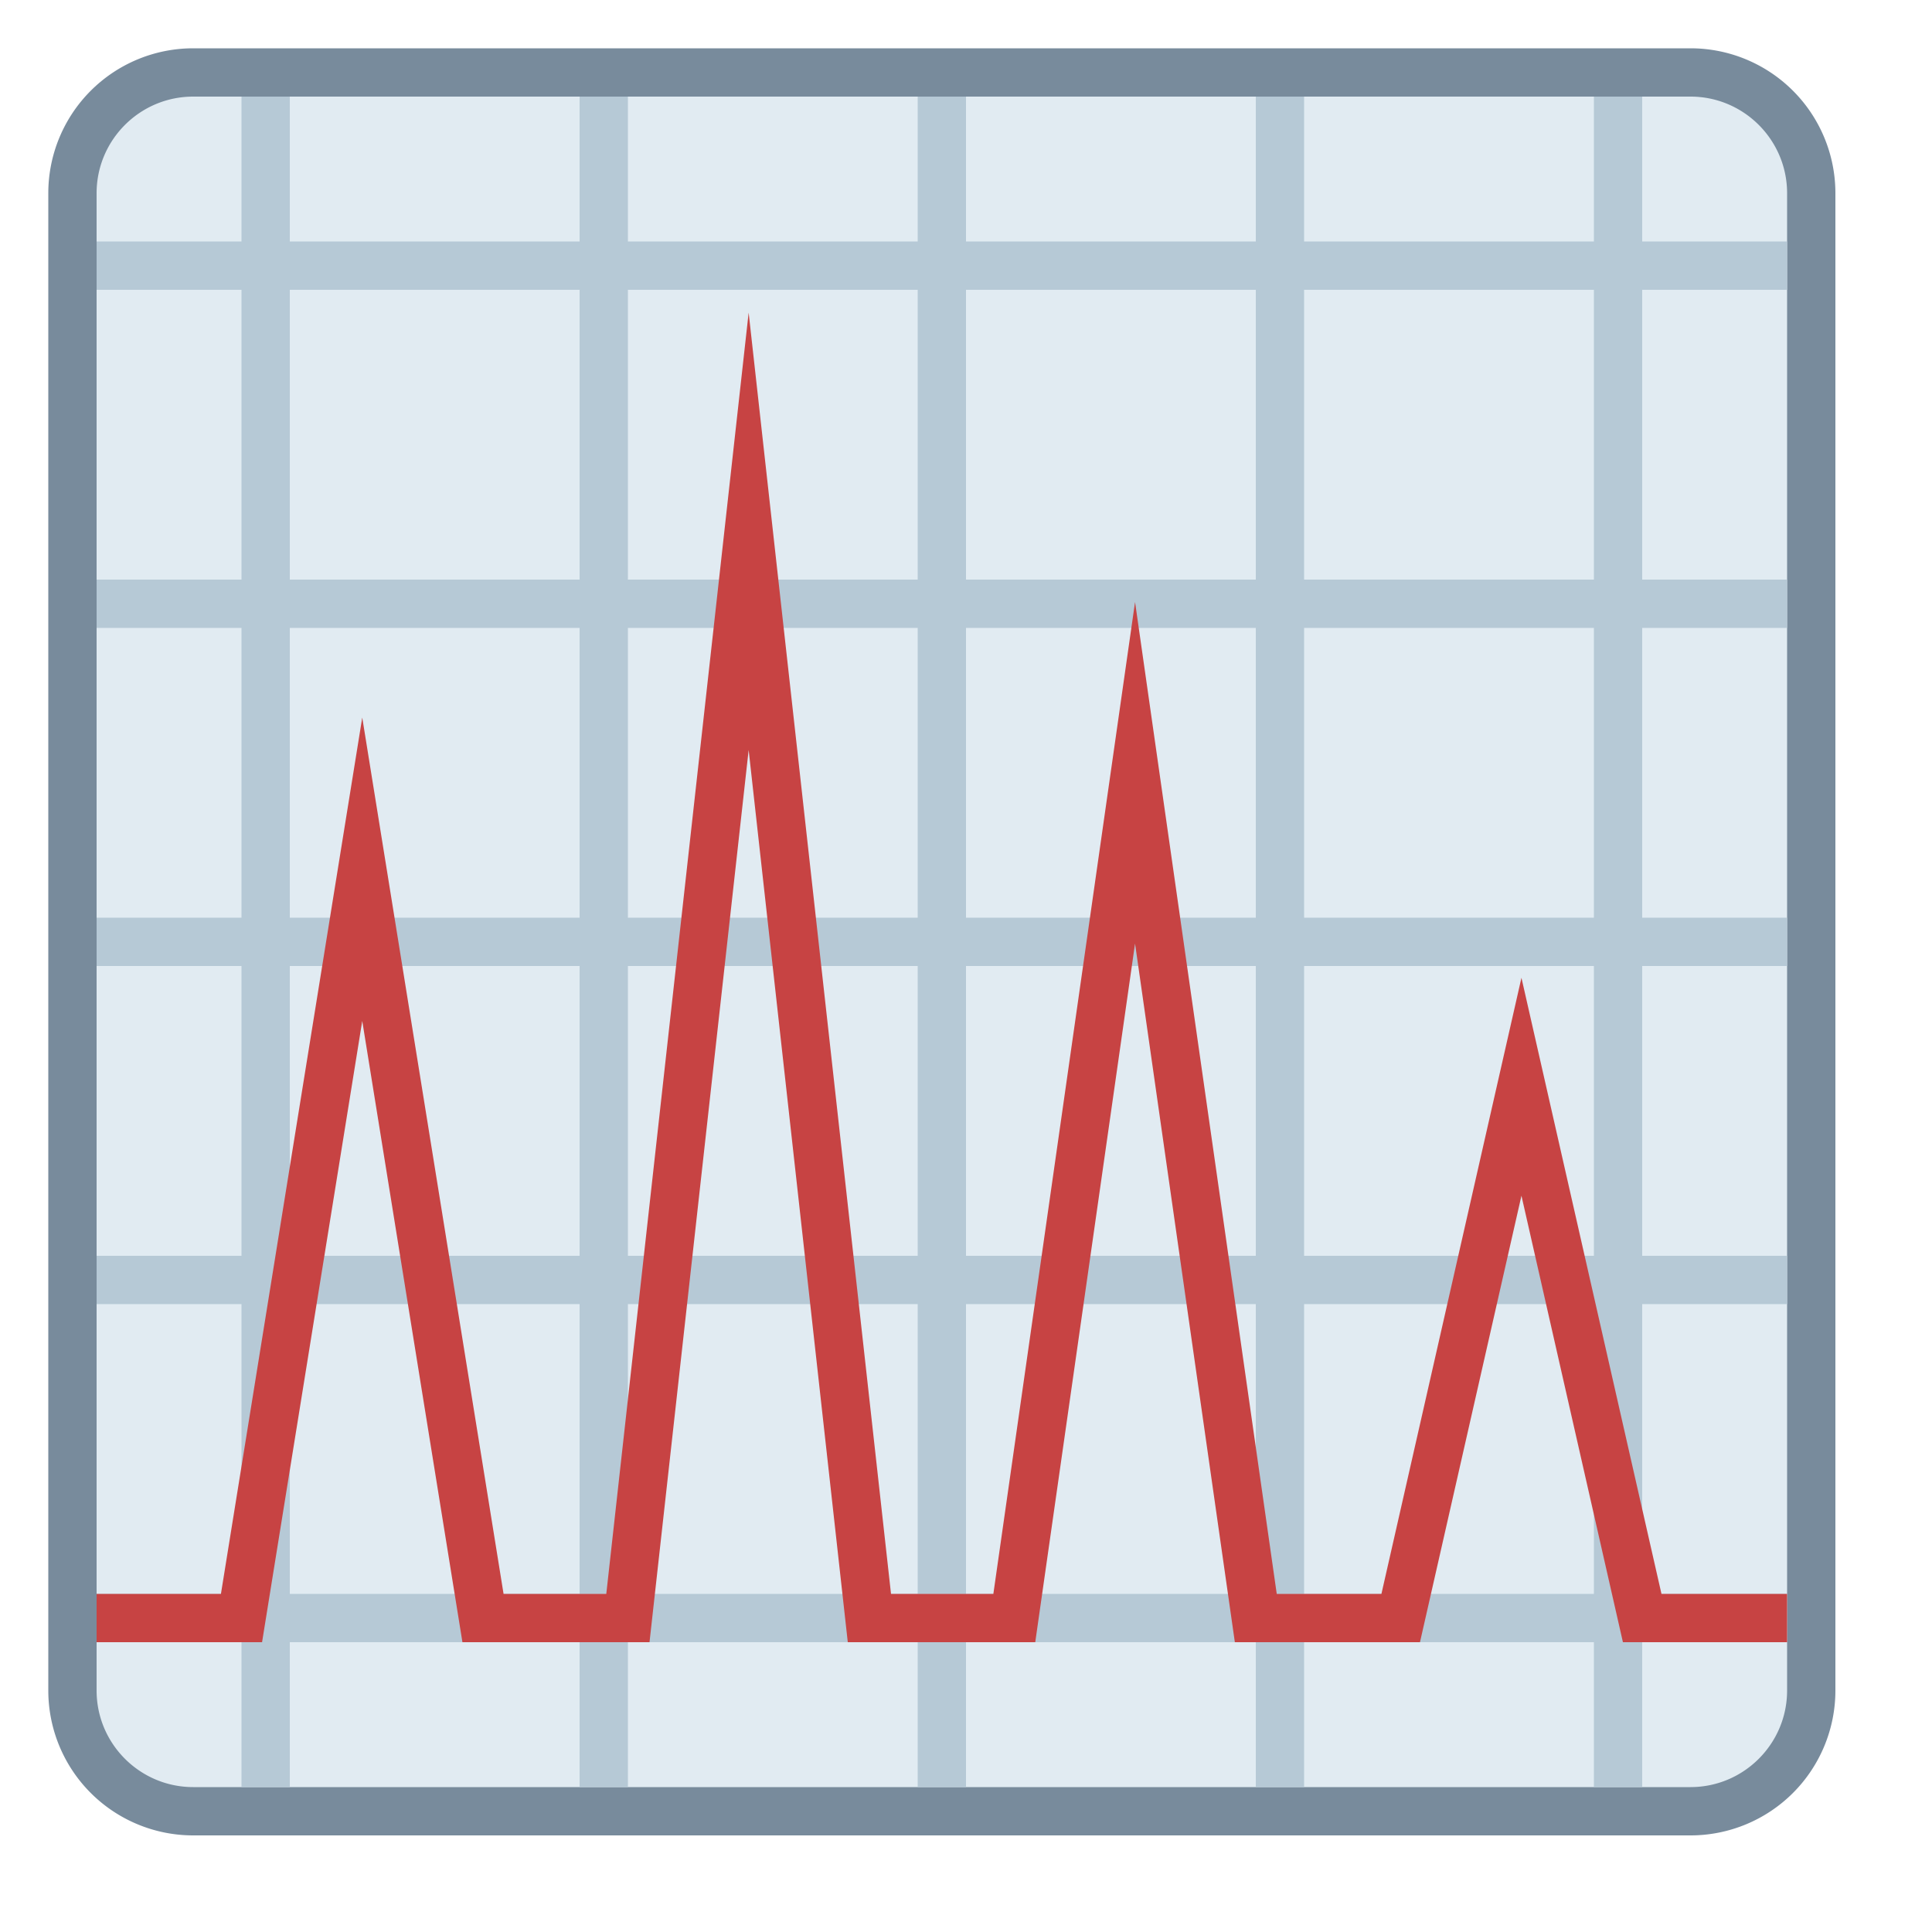 <svg viewBox="0 0 40 40" xmlns="http://www.w3.org/2000/svg"><path d="M4 37.5A2.503 2.503 0 011.5 35V4c0-1.378 1.121-2.5 2.5-2.5h31c1.379 0 2.5 1.122 2.5 2.5v31c0 1.378-1.121 2.5-2.5 2.5H4z" fill="#e1ebf2"></path><path d="M35 2c1.103 0 2 .897 2 2v31c0 1.103-.897 2-2 2H4c-1.103 0-2-.897-2-2V4c0-1.103.897-2 2-2h31m0-1H4a3 3 0 00-3 3v31a3 3 0 003 3h31a3 3 0 003-3V4a3 3 0 00-3-3z" fill="#788b9c"></path><path fill="#b6c9d6" d="M5 2h1v35H5zM12 2h1v35h-1zM19 2h1v35h-1zM26 2h1v35h-1zM33 2h1v35h-1z"></path><path fill="#b6c9d6" d="M2 5h35v1H2zM2 12h35v1H2zM2 19h35v1H2zM2 26h35v1H2zM2 33h35v1H2z"></path><path d="M2 33.5h3l2.5-15.503L10 33.5h3L15.5 11 18 33.5h3L23.5 16 26 33.5h3l2.5-11 2.5 11h3" fill="none" stroke="#c74343" stroke-miterlimit="10"></path></svg>